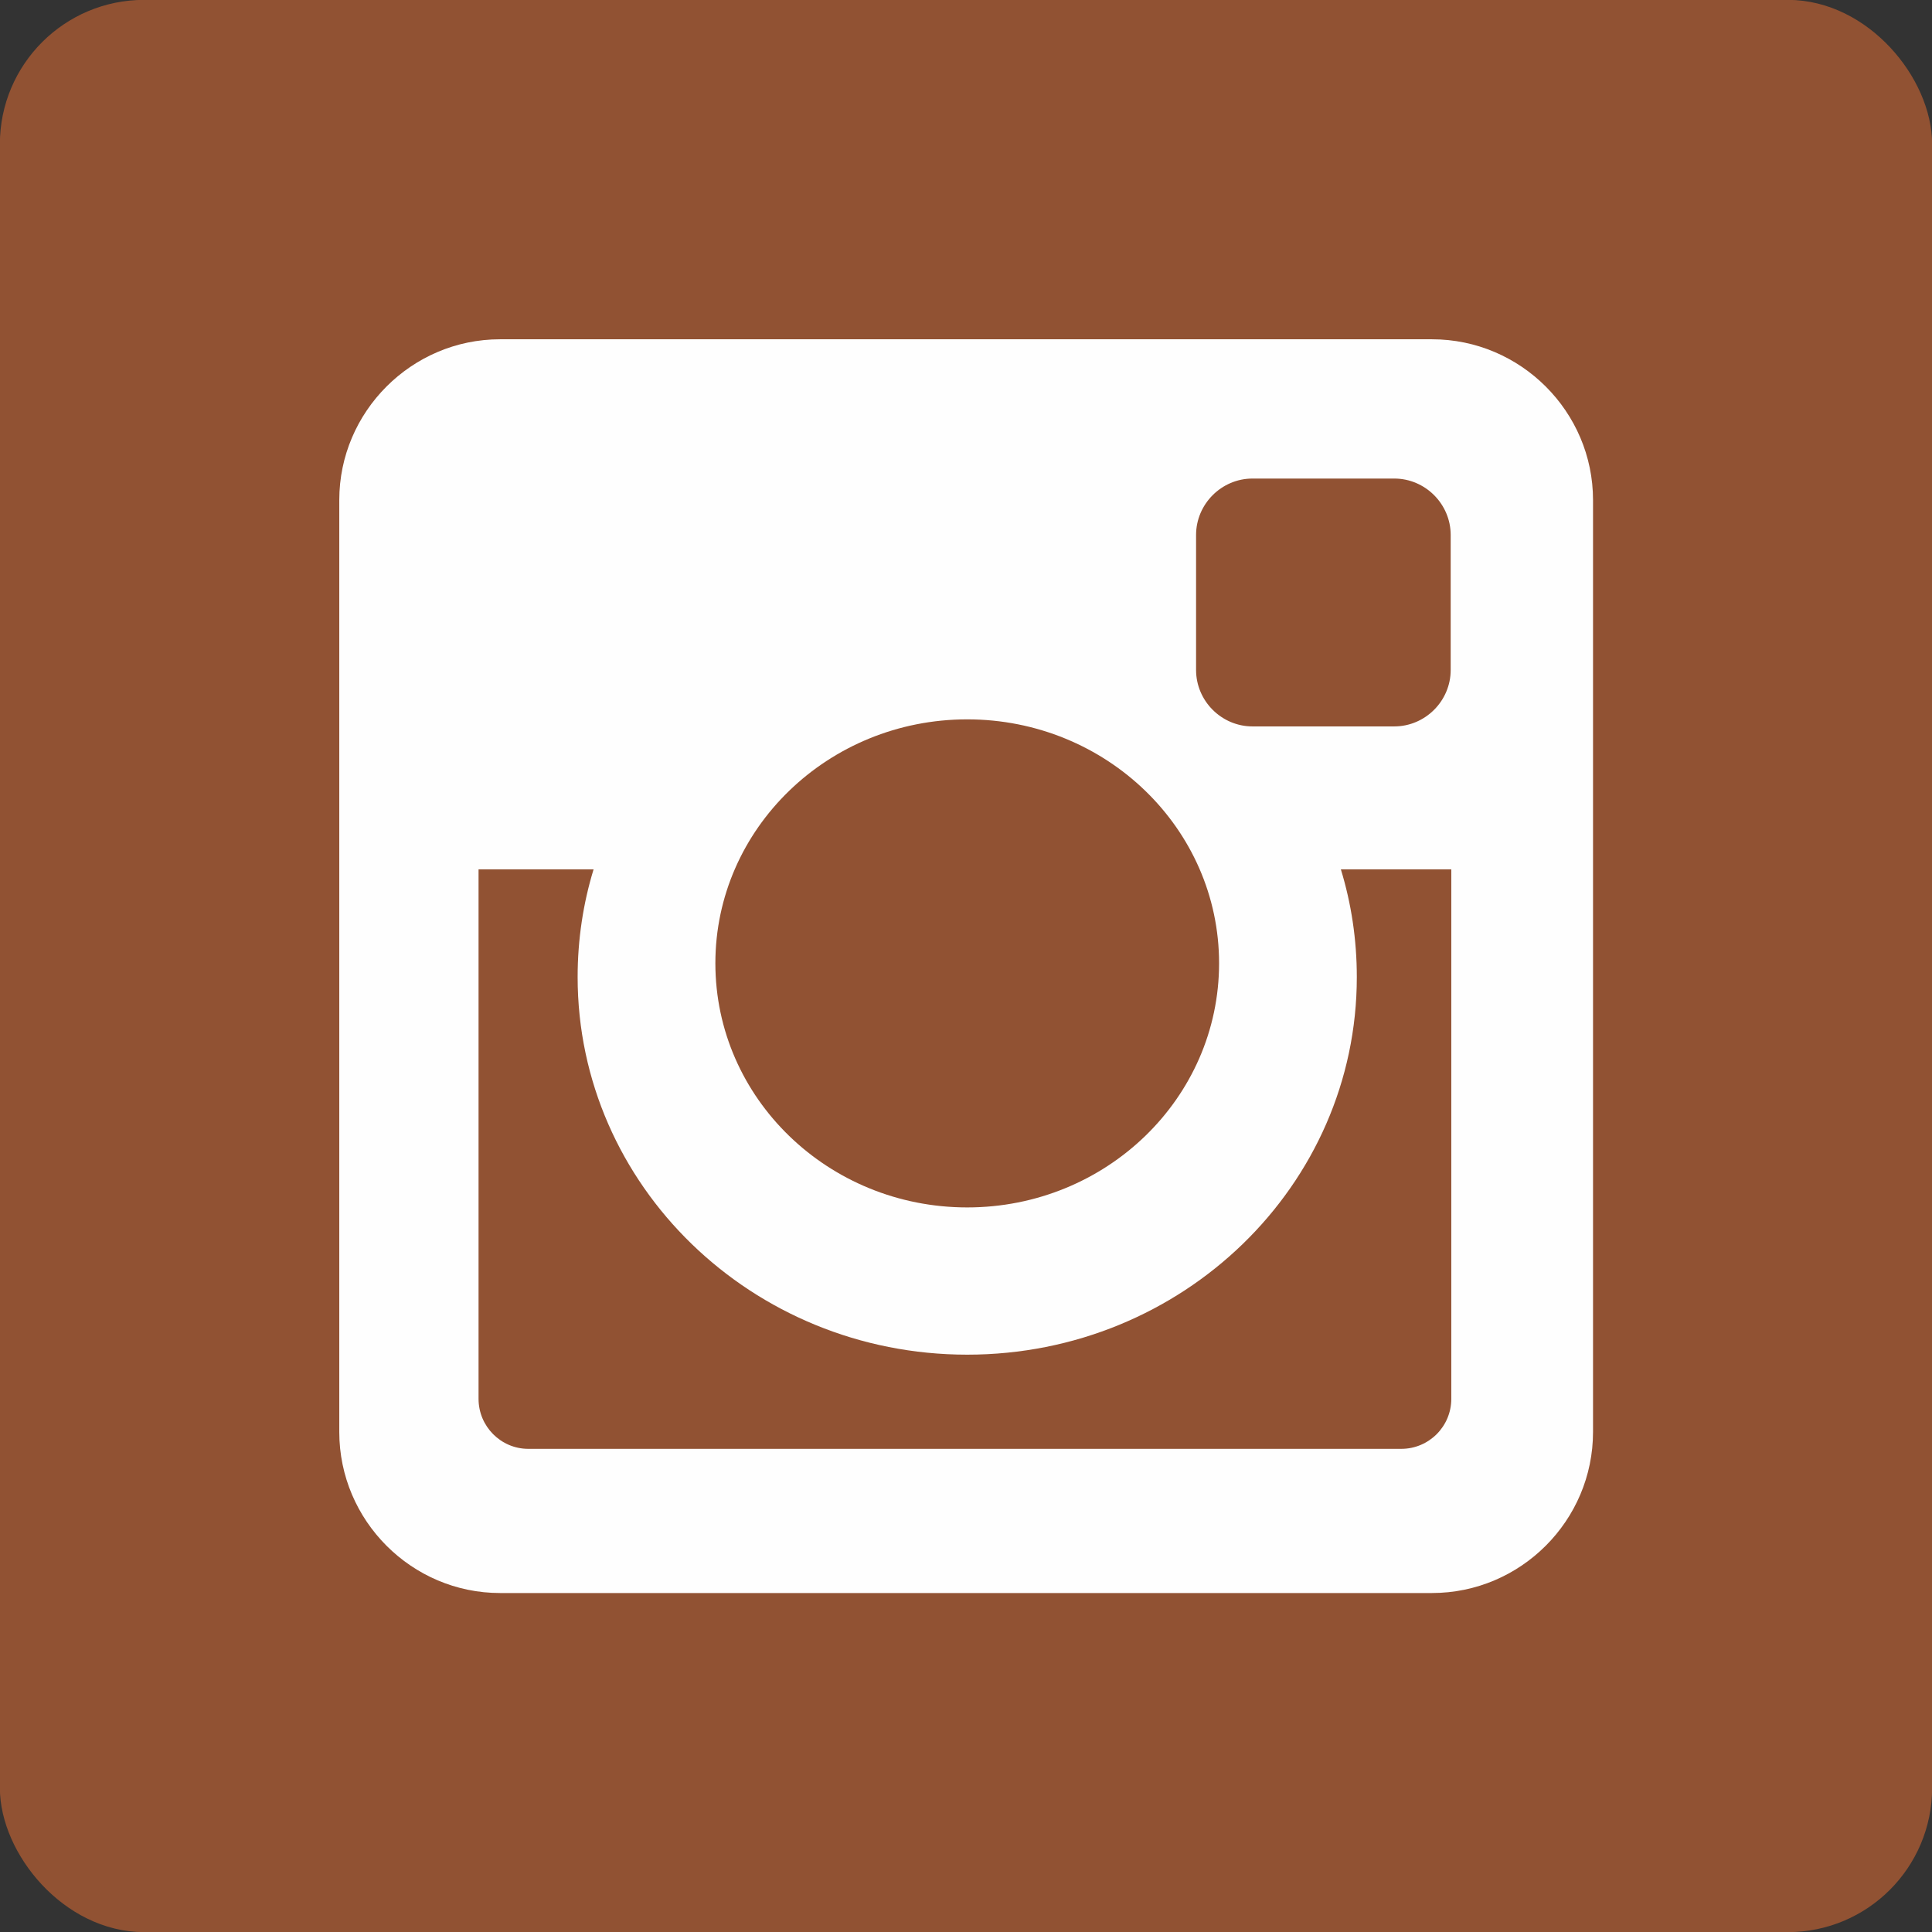 <?xml version="1.0" encoding="UTF-8"?>
<!DOCTYPE svg PUBLIC "-//W3C//DTD SVG 1.1//EN" "http://www.w3.org/Graphics/SVG/1.1/DTD/svg11.dtd">
<!-- Creator: CorelDRAW X7 -->
<svg xmlns="http://www.w3.org/2000/svg" xml:space="preserve" width="30px" height="30px" version="1.1" shape-rendering="geometricPrecision" text-rendering="geometricPrecision" image-rendering="optimizeQuality" fill-rule="evenodd" clip-rule="evenodd"
viewBox="0 0 6298 6298"
 xmlns:xlink="http://www.w3.org/1999/xlink">
 <rect x="0" y="0" width="6298" height="6298" fill="#333333" stroke="none"/>
 <g id="Слой_x0020_1">
  <g id="_496613000">
   <rect fill="#915233" stroke="#915233" stroke-width="116.817" x="58" y="58" width="6182" height="6182" rx="412" ry="412"/>
   <path fill="#FEFEFE" d="M1630 1106l3038 0c289,0 525,236 525,524l0 3038c0,289 -236,525 -525,525l-3038 0c-288,0 -524,-236 -524,-525l0 -3038c0,-288 236,-524 524,-524zm2453 454l0 0c-101,0 -184,83 -184,184l0 440c0,101 83,184 184,184l462 0c101,0 184,-83 184,-184l0 -440c0,-101 -83,-184 -184,-184l-462 0zm648 1274l0 0 -360 0c34,111 52,229 52,351 0,679 -568,1231 -1270,1231 -702,0 -1270,-552 -1270,-1231 0,-122 18,-240 52,-351l-375 0 0 1726c0,90 73,163 162,163l2846 0c90,0 163,-73 163,-163l0 -1726zm-1578 -489l0 0c-453,0 -821,356 -821,795 0,440 368,796 821,796 453,0 821,-356 821,-796 0,-439 -368,-795 -821,-795z"/>
  </g>
 </g>
</svg>
